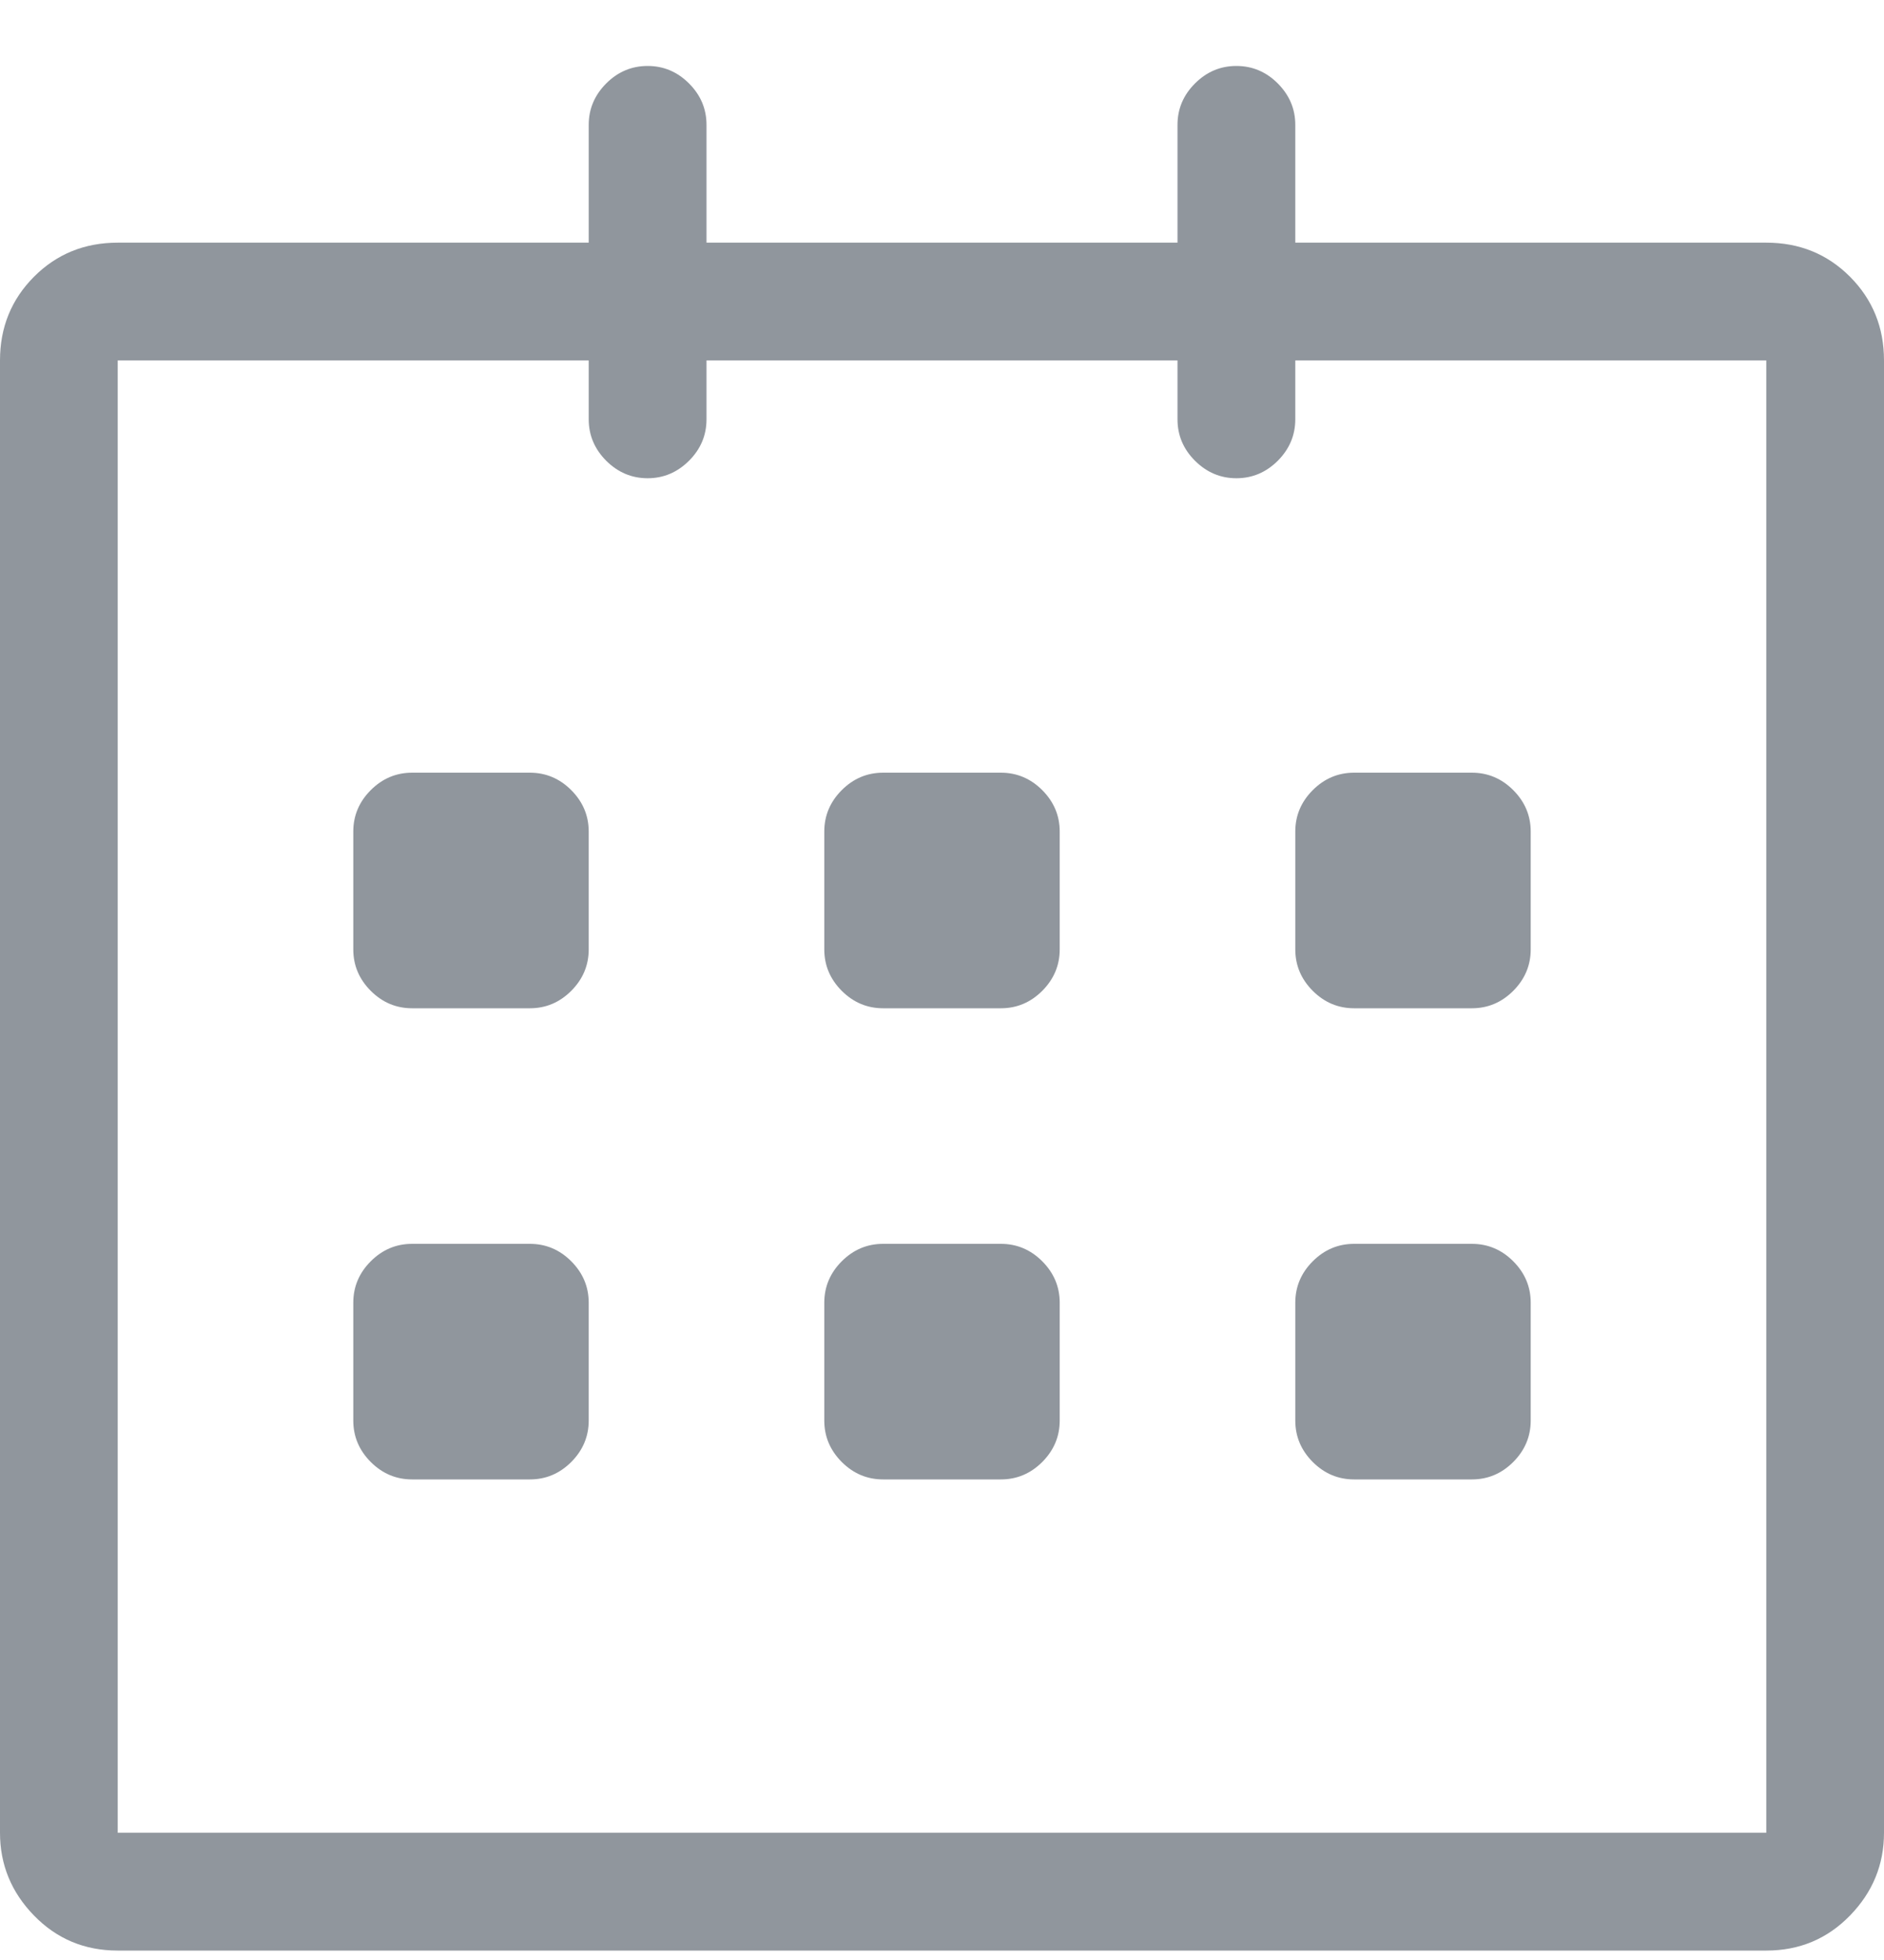 <?xml version="1.0" encoding="UTF-8"?>
<svg width="25px" height="26px" viewBox="0 0 25 26" version="1.1" xmlns="http://www.w3.org/2000/svg" xmlns:xlink="http://www.w3.org/1999/xlink">
    <!-- Generator: Sketch 41.2 (35397) - http://www.bohemiancoding.com/sketch -->
    <title>calendar_icon</title>
    <desc>Created with Sketch.</desc>
    <defs></defs>
    <g id="Page-1" stroke="none" stroke-width="1" fill="none" fill-rule="evenodd">
        <g id="savings_personal_info_step_1" transform="translate(-515, -522)" fill="#90969D">
            <g id="calendar_icon" transform="translate(515, 522)">
                <g id="HL-blue-theme">
                    <g id="HL_aboutyou-DL-check">
                        <g id="Group-2">
                            <path d="M23.438,3.219 L17.188,3.219 L17.188,1.656 C17.188,1.445 17.11,1.262 16.956,1.107 C16.801,0.952 16.618,0.875 16.406,0.875 C16.195,0.875 16.012,0.952 15.857,1.107 C15.702,1.262 15.625,1.445 15.625,1.656 L15.625,3.219 L9.375,3.219 L9.375,1.656 C9.375,1.445 9.298,1.262 9.143,1.107 C8.988,0.952 8.805,0.875 8.594,0.875 C8.382,0.875 8.199,0.952 8.044,1.107 C7.89,1.262 7.812,1.445 7.812,1.656 L7.812,3.219 L1.562,3.219 C1.123,3.219 0.753,3.369 0.452,3.67 C0.151,3.972 0,4.342 0,4.781 L0,24.312 C0,24.736 0.151,25.102 0.452,25.411 C0.753,25.72 1.123,25.875 1.562,25.875 L23.438,25.875 C23.877,25.875 24.247,25.72 24.548,25.411 C24.849,25.102 25,24.736 25,24.312 L25,4.781 C25,4.342 24.849,3.972 24.548,3.67 C24.247,3.369 23.877,3.219 23.438,3.219 L23.438,3.219 Z M23.438,24.312 L1.562,24.312 L1.562,4.781 L7.812,4.781 L7.812,5.562 C7.812,5.774 7.89,5.957 8.044,6.112 C8.199,6.266 8.382,6.344 8.594,6.344 C8.805,6.344 8.988,6.266 9.143,6.112 C9.298,5.957 9.375,5.774 9.375,5.562 L9.375,4.781 L15.625,4.781 L15.625,5.562 C15.625,5.774 15.702,5.957 15.857,6.112 C16.012,6.266 16.195,6.344 16.406,6.344 C16.618,6.344 16.801,6.266 16.956,6.112 C17.11,5.957 17.188,5.774 17.188,5.562 L17.188,4.781 L23.438,4.781 L23.438,24.312 Z M17.969,13.375 L19.531,13.375 C19.743,13.375 19.926,13.298 20.081,13.143 C20.235,12.988 20.312,12.805 20.312,12.594 L20.312,11.031 C20.312,10.82 20.235,10.637 20.081,10.482 C19.926,10.327 19.743,10.25 19.531,10.25 L17.969,10.25 C17.757,10.25 17.574,10.327 17.419,10.482 C17.265,10.637 17.188,10.82 17.188,11.031 L17.188,12.594 C17.188,12.805 17.265,12.988 17.419,13.143 C17.574,13.298 17.757,13.375 17.969,13.375 L17.969,13.375 Z M17.969,19.625 L19.531,19.625 C19.743,19.625 19.926,19.548 20.081,19.393 C20.235,19.238 20.312,19.055 20.312,18.844 L20.312,17.281 C20.312,17.07 20.235,16.887 20.081,16.732 C19.926,16.577 19.743,16.5 19.531,16.5 L17.969,16.5 C17.757,16.5 17.574,16.577 17.419,16.732 C17.265,16.887 17.188,17.07 17.188,17.281 L17.188,18.844 C17.188,19.055 17.265,19.238 17.419,19.393 C17.574,19.548 17.757,19.625 17.969,19.625 L17.969,19.625 Z M13.281,16.5 L11.719,16.5 C11.507,16.5 11.324,16.577 11.169,16.732 C11.015,16.887 10.938,17.07 10.938,17.281 L10.938,18.844 C10.938,19.055 11.015,19.238 11.169,19.393 C11.324,19.548 11.507,19.625 11.719,19.625 L13.281,19.625 C13.493,19.625 13.676,19.548 13.831,19.393 C13.985,19.238 14.062,19.055 14.062,18.844 L14.062,17.281 C14.062,17.07 13.985,16.887 13.831,16.732 C13.676,16.577 13.493,16.5 13.281,16.5 L13.281,16.5 Z M13.281,10.25 L11.719,10.25 C11.507,10.25 11.324,10.327 11.169,10.482 C11.015,10.637 10.938,10.82 10.938,11.031 L10.938,12.594 C10.938,12.805 11.015,12.988 11.169,13.143 C11.324,13.298 11.507,13.375 11.719,13.375 L13.281,13.375 C13.493,13.375 13.676,13.298 13.831,13.143 C13.985,12.988 14.062,12.805 14.062,12.594 L14.062,11.031 C14.062,10.82 13.985,10.637 13.831,10.482 C13.676,10.327 13.493,10.25 13.281,10.25 L13.281,10.25 Z M7.031,10.25 L5.469,10.25 C5.257,10.25 5.074,10.327 4.919,10.482 C4.765,10.637 4.688,10.82 4.688,11.031 L4.688,12.594 C4.688,12.805 4.765,12.988 4.919,13.143 C5.074,13.298 5.257,13.375 5.469,13.375 L7.031,13.375 C7.243,13.375 7.426,13.298 7.581,13.143 C7.735,12.988 7.812,12.805 7.812,12.594 L7.812,11.031 C7.812,10.82 7.735,10.637 7.581,10.482 C7.426,10.327 7.243,10.25 7.031,10.25 L7.031,10.25 Z M7.031,16.5 L5.469,16.5 C5.257,16.5 5.074,16.577 4.919,16.732 C4.765,16.887 4.688,17.07 4.688,17.281 L4.688,18.844 C4.688,19.055 4.765,19.238 4.919,19.393 C5.074,19.548 5.257,19.625 5.469,19.625 L7.031,19.625 C7.243,19.625 7.426,19.548 7.581,19.393 C7.735,19.238 7.812,19.055 7.812,18.844 L7.812,17.281 C7.812,17.07 7.735,16.887 7.581,16.732 C7.426,16.577 7.243,16.5 7.031,16.5 L7.031,16.5 Z" id="calendar_icon"></path>
                        </g>
                    </g>
                </g>
            </g>
        </g>
    </g>
</svg>